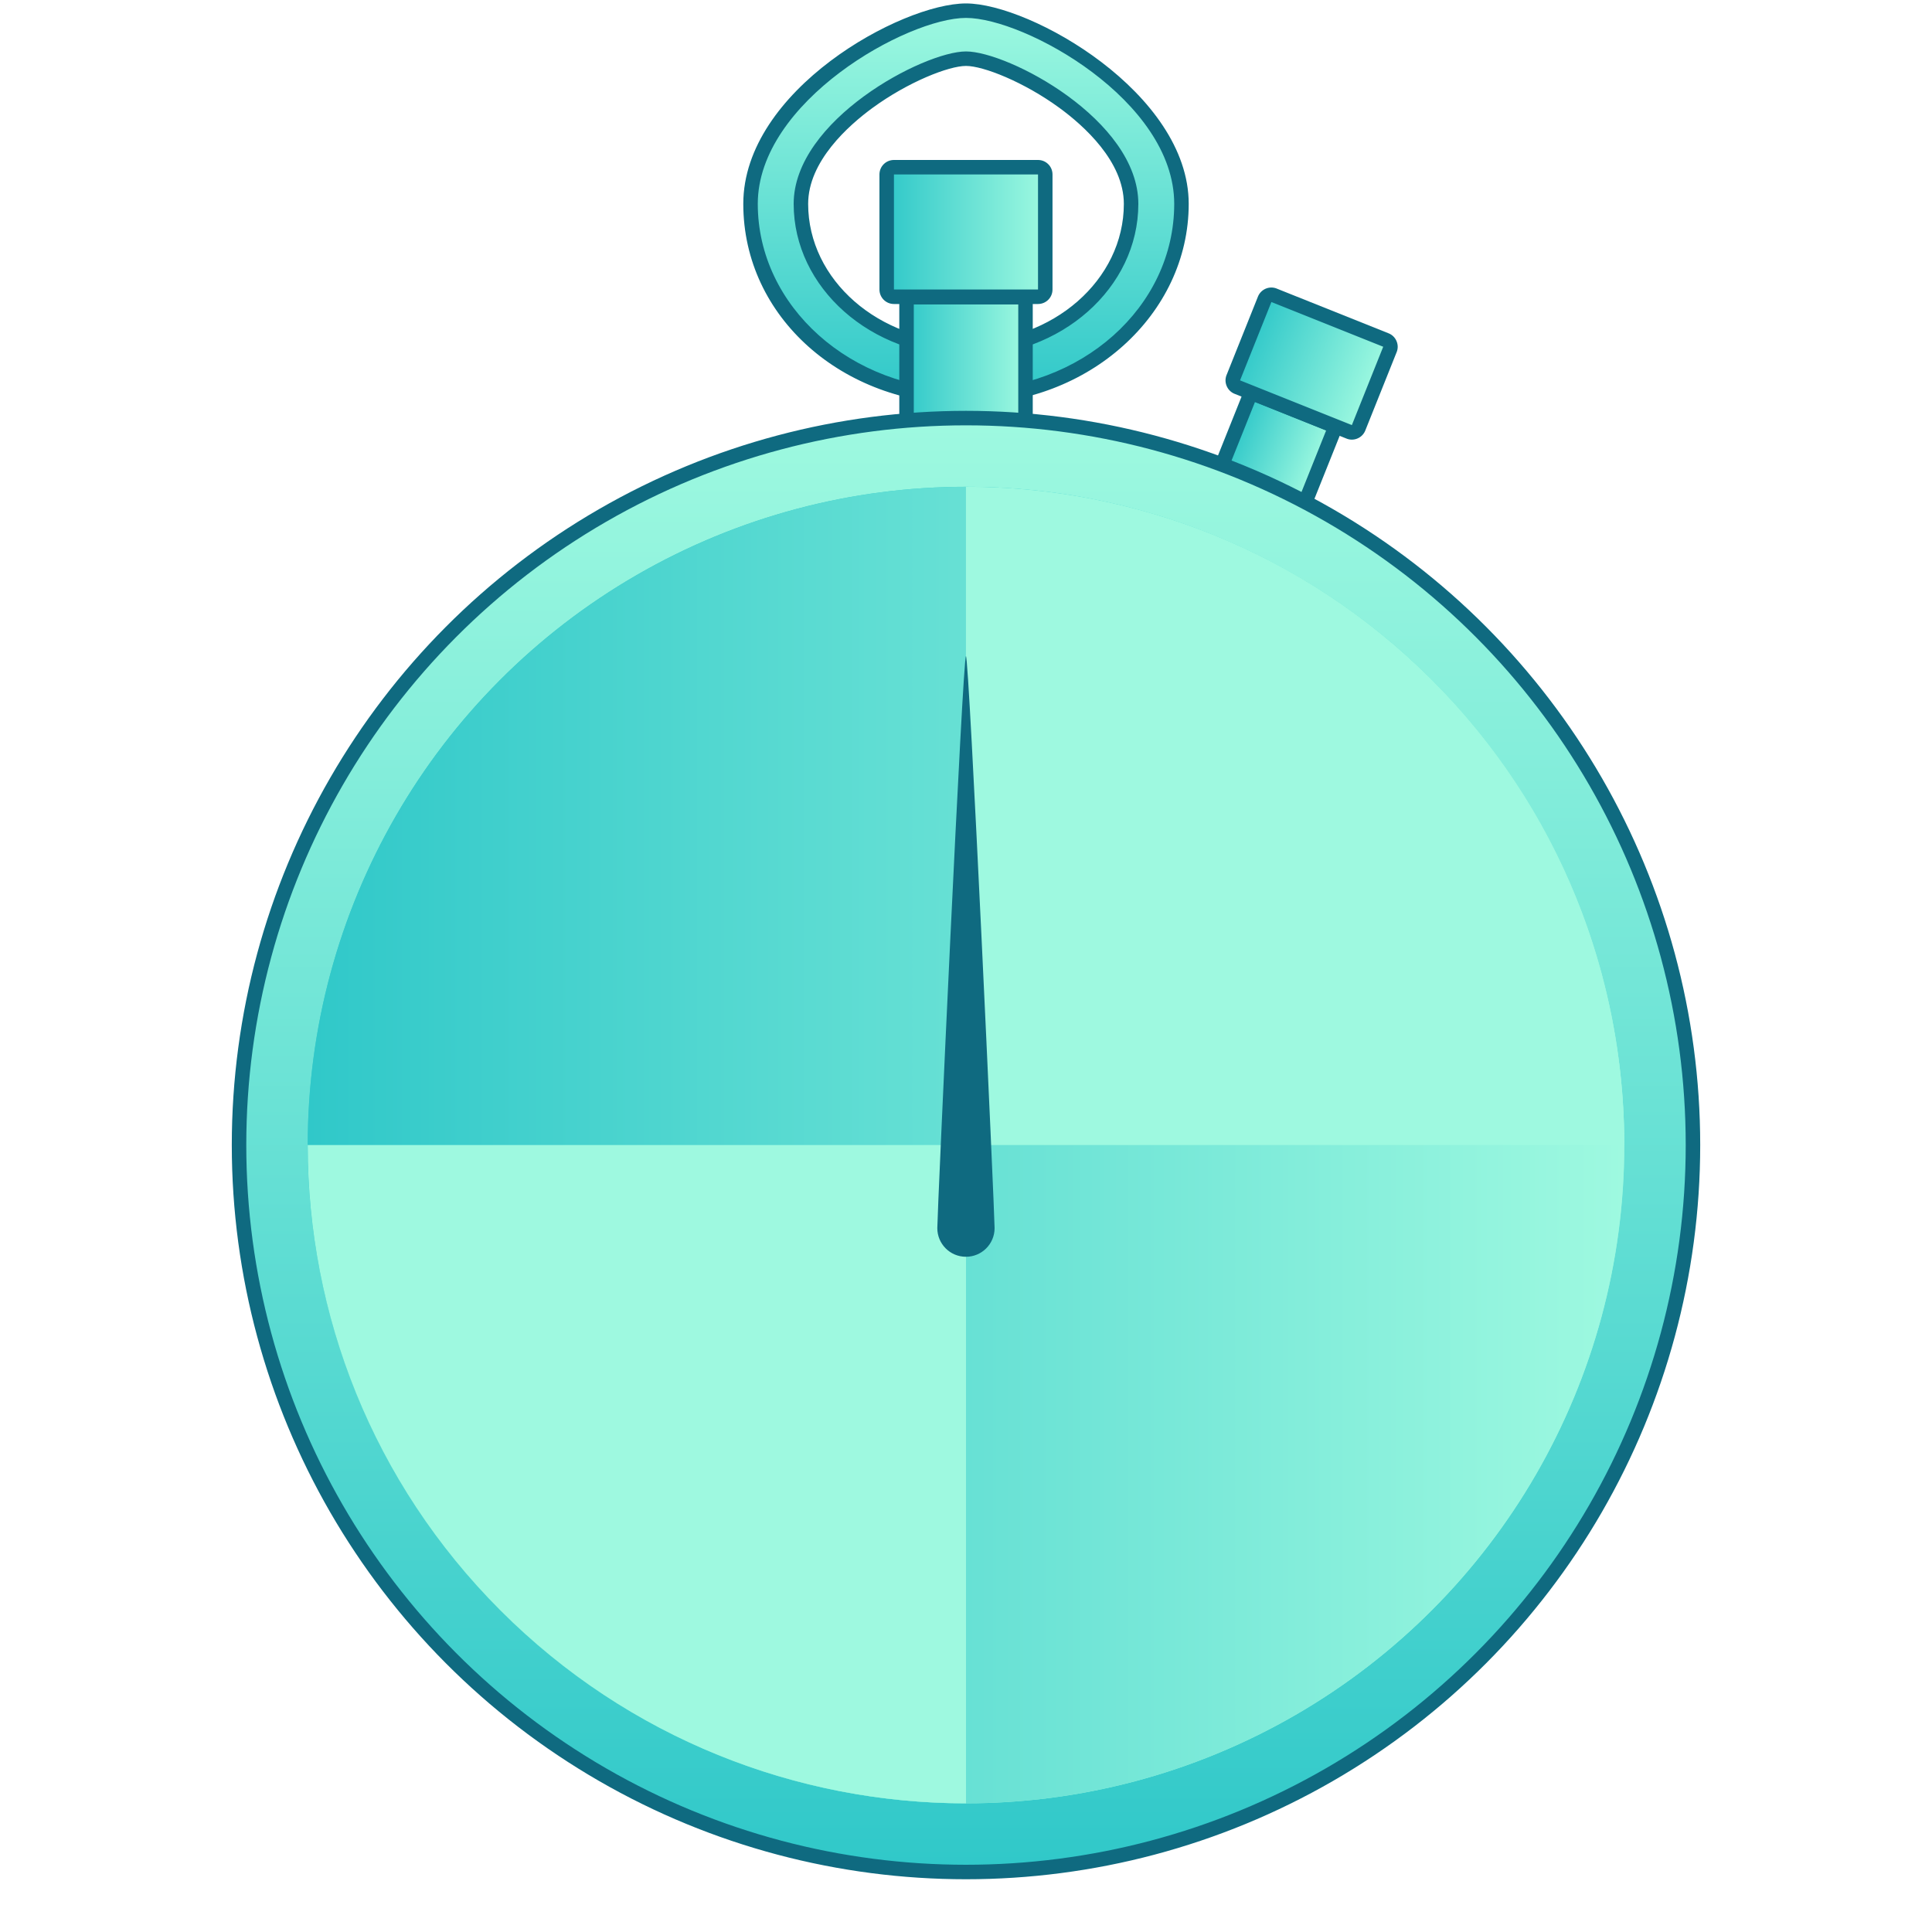 <svg xmlns="http://www.w3.org/2000/svg" xmlns:xlink="http://www.w3.org/1999/xlink" id="Layer_1" width="400" height="400" data-name="Layer 1" viewBox="0 0 400 400"><defs><linearGradient id="linear-gradient" x1="259.1" x2="277.96" y1="169.44" y2="169.44" gradientTransform="translate(398.55 -165) rotate(90) scale(1 .82)" gradientUnits="userSpaceOnUse"><stop offset="0" stop-color="#30c8c9"/><stop offset="1" stop-color="#9ef9e0"/></linearGradient><linearGradient id="linear-gradient-2" x1="254.56" x2="282.5" y1="72.95" y2="72.95" gradientTransform="translate(49.36 -92.24) rotate(21.81)" xlink:href="#linear-gradient"/><linearGradient id="linear-gradient-3" x1="200" x2="200" y1="82.21" y2="2.21" gradientTransform="matrix(1, 0, 0, 1, 0, 0)" xlink:href="#linear-gradient"/><linearGradient id="linear-gradient-4" x1="187.68" x2="212.32" y1="90.41" y2="90.41" gradientTransform="matrix(1, 0, 0, 1, 0, 0)" xlink:href="#linear-gradient"/><linearGradient id="linear-gradient-5" x1="183.58" x2="216.42" y1="48.04" y2="48.04" gradientTransform="matrix(1, 0, 0, 1, 0, 0)" xlink:href="#linear-gradient"/><linearGradient id="linear-gradient-6" x1="200" x2="200" y1="387.58" y2="86.56" gradientTransform="matrix(1, 0, 0, 1, 0, 0)" xlink:href="#linear-gradient"/><linearGradient id="linear-gradient-7" x1="116.55" x2="389.12" y1="-2710.65" y2="-2710.65" gradientTransform="translate(1937.94 -1858.43) rotate(45) scale(1 -1)" xlink:href="#linear-gradient"/><linearGradient id="linear-gradient-8" x1="63.71" x2="336.29" y1="237.07" y2="237.07" gradientTransform="matrix(1, 0, 0, 1, 0, 0)" xlink:href="#linear-gradient"/><style>.cls-7{fill:#9ef9e0}.cls-8{fill:#0f6a80}</style></defs><path style="fill:url(#linear-gradient)" d="M240.05 94.1h40.4v18.87h-40.4z" transform="translate(67.42 306.67) rotate(-68.19)"/><path d="m259.83 83.23 14.73 5.9-13.9 34.72-14.73-5.9 13.9-34.72m-1.67-3.9-1.11 2.79-13.9 34.72-1.11 2.79 2.79 1.11 14.73 5.9 2.79 1.11 1.11-2.79 13.9-34.72 1.11-2.79-2.79-1.11-14.73-5.9-2.79-1.11Z" class="cls-8"/><path d="M279.88 89.52c-.19 0-.38-.03-.56-.11l-23.15-9.26a1.496 1.496 0 0 1-.83-1.95l6.49-16.22a1.496 1.496 0 0 1 1.39-.94c.19 0 .38.04.56.11l23.15 9.26a1.496 1.496 0 0 1 .83 1.95l-6.49 16.22c-.23.59-.8.94-1.39.94Z" style="fill:url(#linear-gradient-2)"/><path d="m263.23 62.53 23.15 9.26-6.49 16.22-23.15-9.26 6.49-16.22m0-3a3 3 0 0 0-2.79 1.89l-6.49 16.22c-.3.74-.29 1.56.03 2.3.31.73.9 1.31 1.64 1.6l23.15 9.26c.37.15.74.22 1.11.22a3 3 0 0 0 2.79-1.89l6.49-16.22c.3-.74.29-1.56-.03-2.3a2.96 2.96 0 0 0-1.64-1.6l-23.15-9.26c-.37-.15-.74-.22-1.11-.22Z" class="cls-8"/><path d="M200 82.21c-24.6 0-44.61-17.95-44.61-40 0-13.3 11.03-23.56 17.6-28.49C182.03 6.94 193.13 2.2 200 2.2s17.98 4.74 27.01 11.52c6.57 4.93 17.6 15.19 17.6 28.49 0 22.06-20.01 40-44.61 40Zm0-70.06c-8.12 0-34.18 13.86-34.18 30.06S181.15 72.27 200 72.27s34.18-13.48 34.18-30.06S208.13 12.15 200 12.15Z" style="fill:url(#linear-gradient-3)"/><path d="M200 3.71c12.15 0 43.11 17.07 43.11 38.5s-19.34 38.5-43.11 38.5-43.11-17.27-43.11-38.5S187.85 3.71 200 3.71m0 70.06c19.67 0 35.68-14.16 35.68-31.56S208.74 10.65 200 10.65s-35.68 14.2-35.68 31.56 16 31.56 35.68 31.56m0-73.06c-13.37 0-46.11 17.96-46.11 41.5s20.68 41.5 46.11 41.5 46.11-18.62 46.11-41.5S213.37.71 200 .71Zm0 70.06c-18.02 0-32.68-12.81-32.68-28.56 0-8.81 8.35-16.23 13.33-19.87 7.35-5.37 15.76-8.69 19.35-8.69s12 3.32 19.35 8.69c4.98 3.64 13.33 11.06 13.33 19.87 0 15.75-14.66 28.56-32.68 28.56Z" class="cls-8"/><path style="fill:url(#linear-gradient-4)" d="M187.68 61.53h24.63v57.76h-24.63z"/><path d="M210.82 63.03v54.76h-21.63V63.03h21.63m3-3h-27.63v60.76h27.63V60.03Z" class="cls-8"/><rect width="32.83" height="26.82" x="183.58" y="34.62" rx="1.5" ry="1.5" style="fill:url(#linear-gradient-5)"/><path d="M214.91 36.12v23.82h-29.83V36.12h29.83m0-3h-29.83c-1.66 0-3 1.34-3 3v23.82c0 1.66 1.34 3 3 3h29.83c1.66 0 3-1.34 3-3V36.12c0-1.66-1.34-3-3-3Z" class="cls-8"/><circle cx="200" cy="237.07" r="150.51" style="fill:url(#linear-gradient-6);stroke:#0f6a80;stroke-miterlimit:10;stroke-width:3px"/><circle cx="200" cy="237.07" r="136.29" style="fill:url(#linear-gradient-7)"/><circle cx="200" cy="237.07" r="136.29" style="fill:url(#linear-gradient-8)"/><path d="M336.28 236.95c-.03-34.84-13.33-69.67-39.92-96.25-26.59-26.59-61.42-39.89-96.27-39.92h-.1v136.29h136.29v-.12ZM63.71 237.19c.03 34.84 13.33 69.67 39.92 96.25 26.59 26.59 61.42 39.89 96.27 39.92h.1V237.07H63.71v.12Z" class="cls-7"/><path d="M205.92 254.27c0 3.27-2.65 5.93-5.93 5.93s-5.93-2.65-5.93-5.93 5.27-118.42 5.93-118.42 5.93 115.15 5.93 118.42Z" class="cls-8"/></svg>